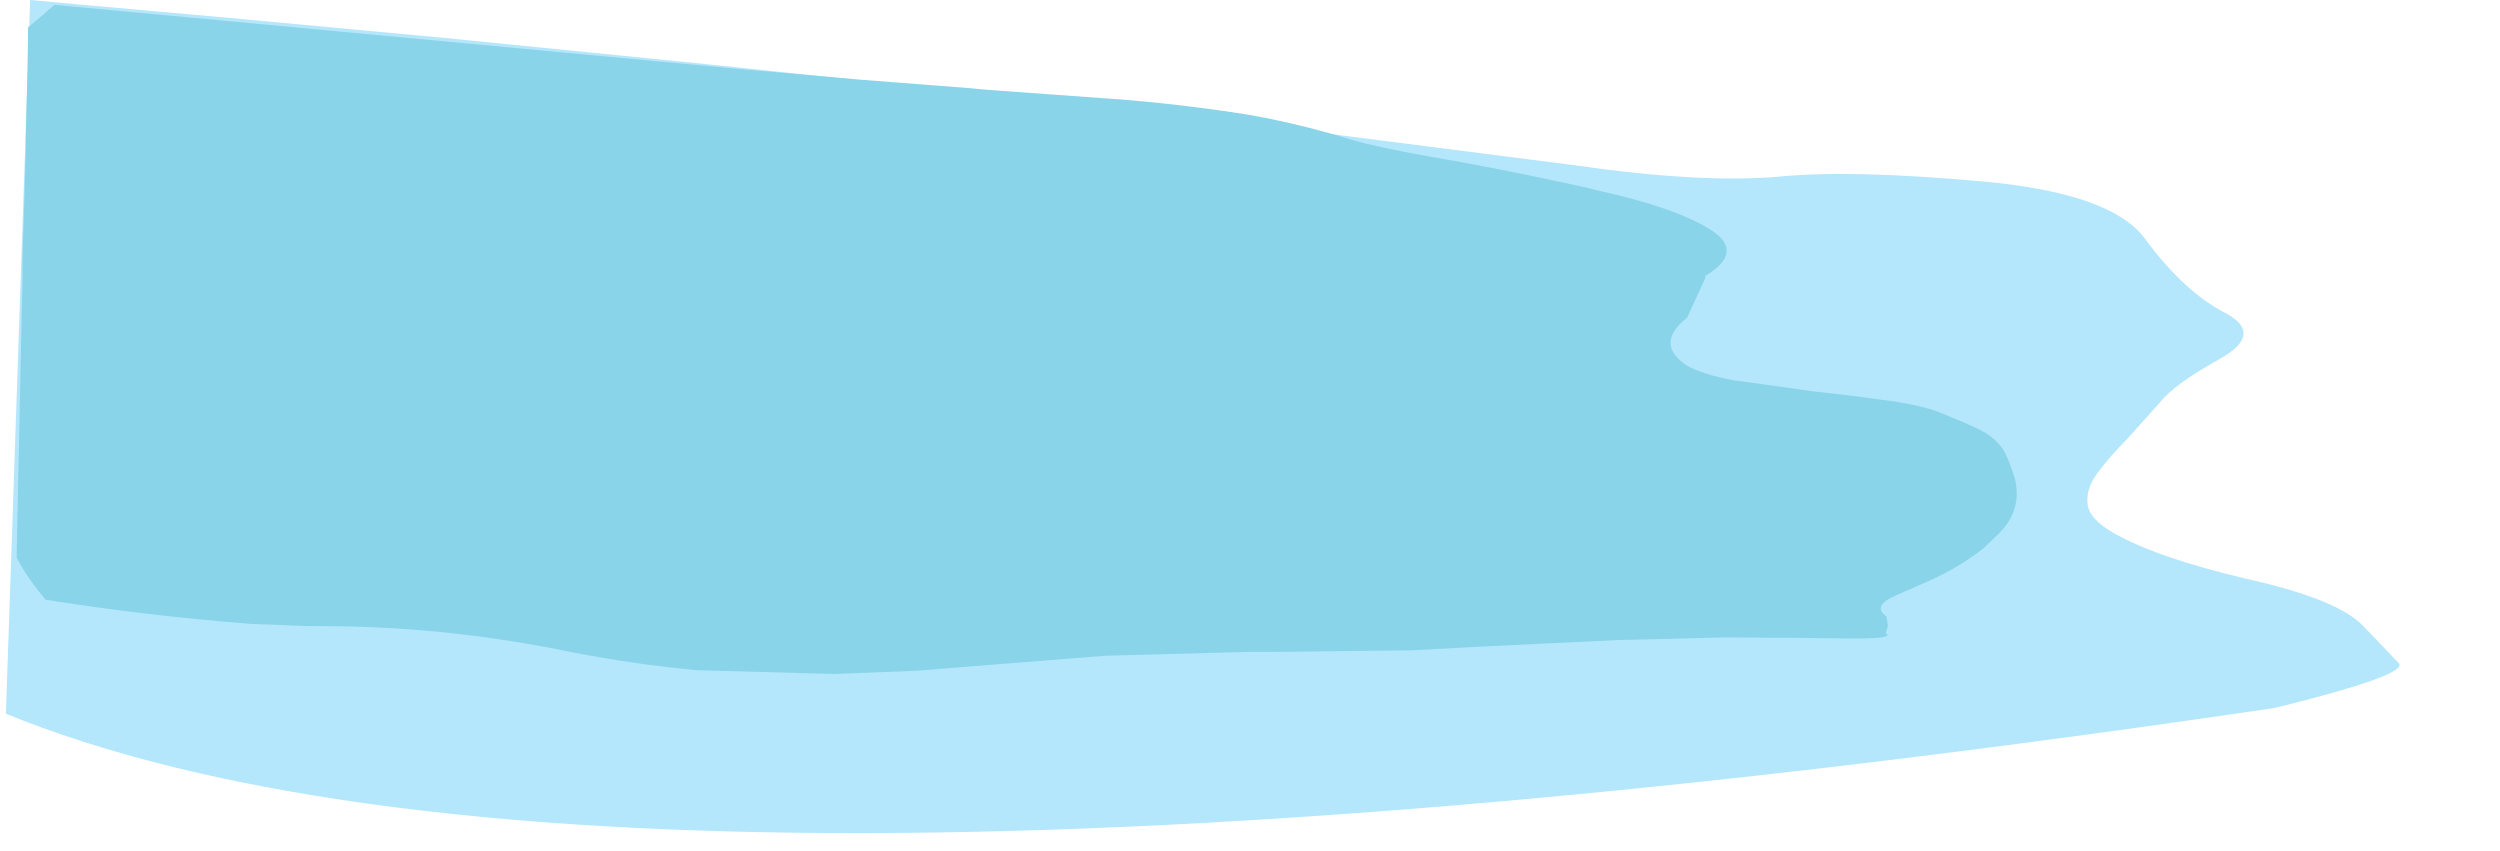 <?xml version="1.0" encoding="UTF-8" standalone="no"?>
<svg xmlns:xlink="http://www.w3.org/1999/xlink" height="79.05px" width="232.2px" xmlns="http://www.w3.org/2000/svg">
  <g transform="matrix(1, 0, 0, 1, 110.0, 31.5)">
    <use height="79.05" transform="matrix(1.0, 0.0, 0.0, 1.0, -110.0, -31.5)" width="232.2" xlink:href="#morphshape0"/>
    <use height="62.8" transform="matrix(1.0, 0.0, 0.0, 1.0, -108.6, -31.5)" width="200.15" xlink:href="#morphshape1"/>
  </g>
  <defs>
    <g id="morphshape0" transform="matrix(1, 0, 0, 1, 110.0, 31.5)">
      <path d="M-109.55 34.75 Q-54.55 57.25 101.3 34.25 114.05 31.1 112.75 30.05 111.2 28.4 109.25 26.4 106.7 24.05 98.6 22.25 90.35 20.3 86.3 18.0 84.05 16.7 83.9 15.35 83.7 13.95 84.8 12.45 85.9 10.95 87.5 9.35 L90.55 5.95 Q91.9 4.2 96.15 1.85 100.35 -0.5 96.65 -2.45 92.95 -4.35 89.35 -9.15 86.35 -13.55 74.1 -14.65 61.9 -15.75 55.3 -15.1 48.1 -14.45 36.25 -16.15 L10.1 -19.5 -17.45 -22.7 -44.45 -25.55 -68.95 -28.0 -88.85 -29.85 -102.3 -31.05 -107.2 -31.5 -109.45 34.75" fill="#b4e6fc" fill-rule="evenodd" stroke="none"/>
      <path d="M-109.45 34.75 L-107.2 -31.5 -102.3 -31.05 -88.85 -29.85 -68.95 -28.0 -44.45 -25.55 -17.45 -22.7 10.1 -19.5 36.25 -16.15 Q48.1 -14.45 55.3 -15.1 61.9 -15.75 74.1 -14.65 86.35 -13.55 89.35 -9.15 92.95 -4.35 96.65 -2.45 100.35 -0.5 96.15 1.85 91.9 4.2 90.55 5.95 L87.5 9.35 Q85.9 10.95 84.8 12.45 83.7 13.95 83.9 15.35 84.05 16.7 86.3 18.0 90.35 20.3 98.6 22.25 106.7 24.05 109.25 26.4 111.2 28.4 112.75 30.05 114.05 31.1 101.3 34.25 -54.55 57.25 -109.55 34.75" fill="none" stroke="#000000" stroke-linecap="round" stroke-linejoin="round" stroke-opacity="0.0" stroke-width="1.0"/>
    </g>
    <g id="morphshape1" transform="matrix(1, 0, 0, 1, 108.6, 31.5)">
      <path d="M-108.45 20.3 L-108.45 20.3 Q-107.4 22.3 -105.75 24.2 -96.35 25.7 -86.65 26.45 L-81.3 26.65 Q-73.2 26.6 -65.6 27.6 -61.05 28.2 -56.75 29.1 -51.1 30.2 -45.25 30.75 L-32.55 31.1 -24.9 30.8 -12.35 29.8 -7.25 29.4 5.85 29.05 8.15 29.05 21.1 28.9 28.65 28.5 40.25 27.95 50.25 27.7 57.4 27.75 61.7 27.8 Q66.05 27.85 65.15 27.3 L65.35 26.6 65.2 25.75 Q63.8 24.75 66.2 23.75 L69.4 22.35 Q72.1 21.1 74.25 19.4 L75.55 18.15 Q77.85 15.95 77.15 13.0 76.75 11.65 76.2 10.5 75.45 9.2 73.85 8.4 L72.55 7.8 69.9 6.7 Q68.45 6.2 66.05 5.8 L61.5 5.2 58.4 4.85 51.25 3.85 51.15 3.85 Q47.95 3.25 46.6 2.4 L46.45 2.3 Q43.75 0.35 46.7 -2.0 L48.4 -5.7 48.35 -5.85 Q52.1 -8.1 48.9 -10.15 45.65 -12.2 38.65 -13.75 L37.0 -14.15 Q29.05 -15.9 22.55 -17.0 18.05 -17.8 15.4 -18.55 11.75 -19.7 7.55 -20.55 L5.9 -20.85 Q0.3 -21.75 -5.7 -22.25 L-7.15 -22.35 -18.2 -23.15 -20.4 -23.35 -30.1 -24.1 -40.9 -25.05 -104.95 -31.05 -105.8 -30.3 -107.4 -28.95 -107.4 -28.2 -107.4 -27.8 -107.45 -24.95 -107.6 -18.8 -107.6 -17.6 -107.9 -7.75 -107.9 -5.85 -108.1 2.95 -108.2 8.35 -108.3 12.7 -108.45 19.85" fill="#89d4e8" fill-rule="evenodd" stroke="none"/>
      <path d="M-108.45 19.85 L-108.3 12.7 -108.2 8.35 -108.1 2.95 -107.9 -5.85 -107.9 -7.75 -107.6 -17.6 -107.6 -18.8 -107.45 -24.95 -107.4 -27.8 -107.4 -28.2 -107.4 -28.95 -105.8 -30.3 -104.95 -31.05 -40.9 -25.05 -30.1 -24.1 -20.4 -23.35 -18.2 -23.15 -7.15 -22.35 -5.7 -22.25 Q0.3 -21.75 5.9 -20.85 L7.55 -20.55 Q11.75 -19.7 15.4 -18.55 18.05 -17.8 22.55 -17.0 29.05 -15.9 37.0 -14.15 L38.65 -13.75 Q45.65 -12.2 48.9 -10.15 52.1 -8.1 48.35 -5.85 L48.4 -5.7 46.7 -2.0 Q43.75 0.35 46.45 2.3 L46.6 2.4 Q47.95 3.25 51.15 3.85 L51.25 3.85 58.4 4.85 61.5 5.2 66.05 5.8 Q68.45 6.2 69.9 6.7 L72.55 7.8 73.85 8.4 Q75.45 9.2 76.2 10.5 76.75 11.65 77.15 13.0 77.85 15.95 75.55 18.15 L74.25 19.4 Q72.1 21.1 69.4 22.35 L66.2 23.75 Q63.8 24.75 65.2 25.75 L65.35 26.6 65.15 27.3 Q66.05 27.85 61.7 27.8 L57.4 27.75 50.25 27.7 40.25 27.95 28.65 28.5 21.1 28.9 8.15 29.05 5.85 29.05 -7.25 29.4 -12.35 29.8 -24.9 30.8 -32.55 31.1 -45.25 30.75 Q-51.1 30.2 -56.75 29.1 -61.05 28.2 -65.6 27.6 -73.2 26.6 -81.3 26.65 L-86.65 26.45 Q-96.35 25.7 -105.75 24.2 -107.4 22.3 -108.45 20.3 L-108.45 20.3" fill="none" stroke="#000000" stroke-linecap="round" stroke-linejoin="round" stroke-opacity="0.0" stroke-width="1.0"/>
    </g>
  </defs>
</svg>
